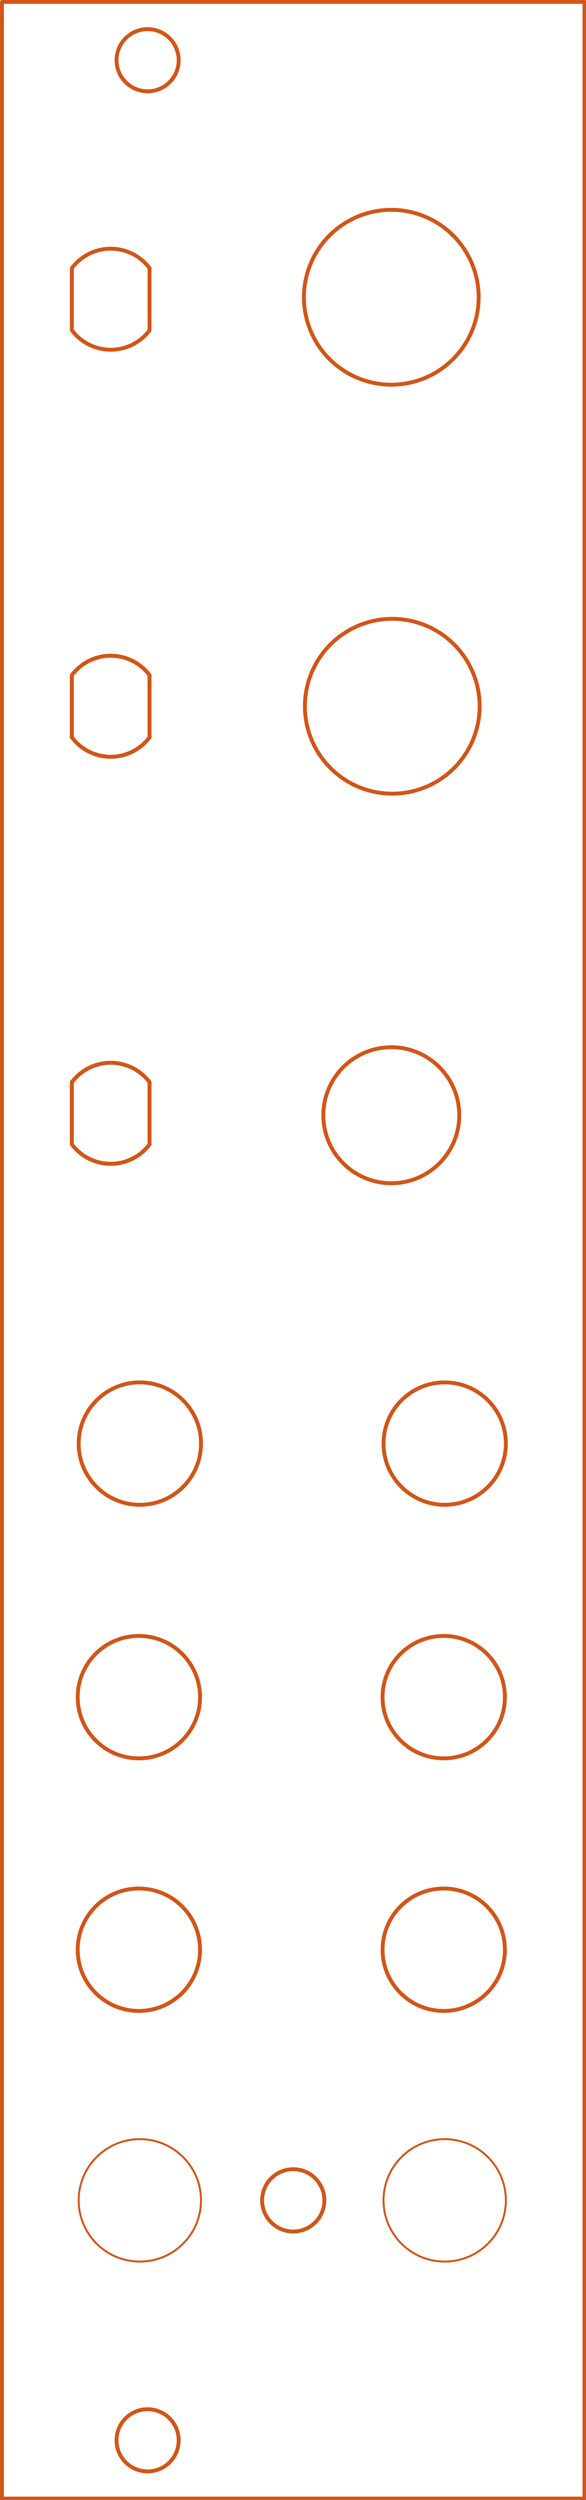<?xml version="1.0" standalone="no"?>
 <!DOCTYPE svg PUBLIC "-//W3C//DTD SVG 1.1//EN" 
 "http://www.w3.org/Graphics/SVG/1.1/DTD/svg11.dtd"> 
<svg xmlns="http://www.w3.org/2000/svg" version="1.1" 
    width="3.018cm" height="12.868cm" viewBox="0 0 11880 50660 ">
<title>SVG Picture created as MixupV2_BnG_Panel-Eco2.User.svg date 2020/05/22 19:15:21 </title>
  <desc>Picture generated by PCBNEW </desc>
<g style="fill:#000000; fill-opacity:1;stroke:#000000; stroke-opacity:1;
stroke-linecap:round; stroke-linejoin:round; "
 transform="translate(0 0) scale(1 1)">
</g>
<g style="fill:#000000; fill-opacity:0.0; 
stroke:#000000; stroke-width:-0; stroke-opacity:1; 
stroke-linecap:round; stroke-linejoin:round;">
</g>
<g style="fill:#D35517; fill-opacity:0.0; 
stroke:#D35517; stroke-width:-0; stroke-opacity:1; 
stroke-linecap:round; stroke-linejoin:round;">
</g>
<g style="fill:#D35517; fill-opacity:0.0; 
stroke:#D35517; stroke-width:78.74; stroke-opacity:1; 
stroke-linecap:round; stroke-linejoin:round;">
<path d="M3031 21929
L3031 23188
" />
<path d="M1456 23188
L1456 21929
" />
<path d="M3031.5 21929.1 A984.252 984.252 0.0 0 0 1456.69 21929.1 " />
<path d="M1456.69 23189 A984.252 984.252 0.0 0 0 3031.5 23189 " />
<path d="M3031 13681
L3031 14940
" />
<path d="M1456 14940
L1456 13681
" />
<path d="M3031.5 13681.1 A984.252 984.252 0.0 0 0 1456.69 13681.1 " />
<path d="M1456.69 14940.9 A984.252 984.252 0.0 0 0 3031.5 14940.9 " />
<path d="M1456.69 23189 A984.252 984.252 0.0 0 0 3031.5 23189 " />
<path d="M3031.5 21929.1 A984.252 984.252 0.0 0 0 1456.69 21929.1 " />
<path d="M1456 23188
L1456 21929
" />
<path d="M3031 21929
L3031 23188
" />
<path d="M3031 13681
L3031 14940
" />
<path d="M1456 14940
L1456 13681
" />
<path d="M3031.5 13681.1 A984.252 984.252 0.0 0 0 1456.69 13681.1 " />
<path d="M1456.69 14940.9 A984.252 984.252 0.0 0 0 3031.5 14940.9 " />
<circle cx="5944.88" cy="44586.6" r="631.15" /> 
</g>
<g style="fill:#D35517; fill-opacity:0.0; 
stroke:#D35517; stroke-width:39.37; stroke-opacity:1; 
stroke-linecap:round; stroke-linejoin:round;">
<circle cx="9015.75" cy="44586.6" r="1240.16" /> 
<circle cx="2834.65" cy="44586.6" r="1240.16" /> 
</g>
<g style="fill:#D35517; fill-opacity:0.0; 
stroke:#D35517; stroke-width:78.74; stroke-opacity:1; 
stroke-linecap:round; stroke-linejoin:round;">
<circle cx="8996.06" cy="39507.9" r="1240.16" /> 
<circle cx="2814.96" cy="39507.9" r="1240.16" /> 
<circle cx="8996.06" cy="34389.8" r="1240.16" /> 
<circle cx="2814.96" cy="34389.8" r="1240.16" /> 
<circle cx="9015.75" cy="29252" r="1240.16" /> 
<circle cx="2834.65" cy="29252" r="1240.16" /> 
<circle cx="7933.07" cy="22598.4" r="1377.95" /> 
<circle cx="7952.76" cy="14311" r="1771.65" /> 
<path d="M1456.69 6692.91 A984.252 984.252 0.0 0 0 3031.5 6692.91 " />
<path d="M3031.5 5433.07 A984.252 984.252 0.0 0 0 1456.69 5433.07 " />
<path d="M1456 6692
L1456 5433
" />
<path d="M3031 5433
L3031 6692
" />
<circle cx="7933.07" cy="6023.62" r="1771.65" /> 
<circle cx="2992.13" cy="49448.8" r="629.921" /> 
<circle cx="2992.13" cy="1220.47" r="629.921" /> 
<path d="M39 50629
L39 39
" />
<path d="M11850 50629
L39 50629
" />
<path d="M11850 39
L11850 50629
" />
<path d="M39 39
L11850 39
" />
</g> 
</svg>
